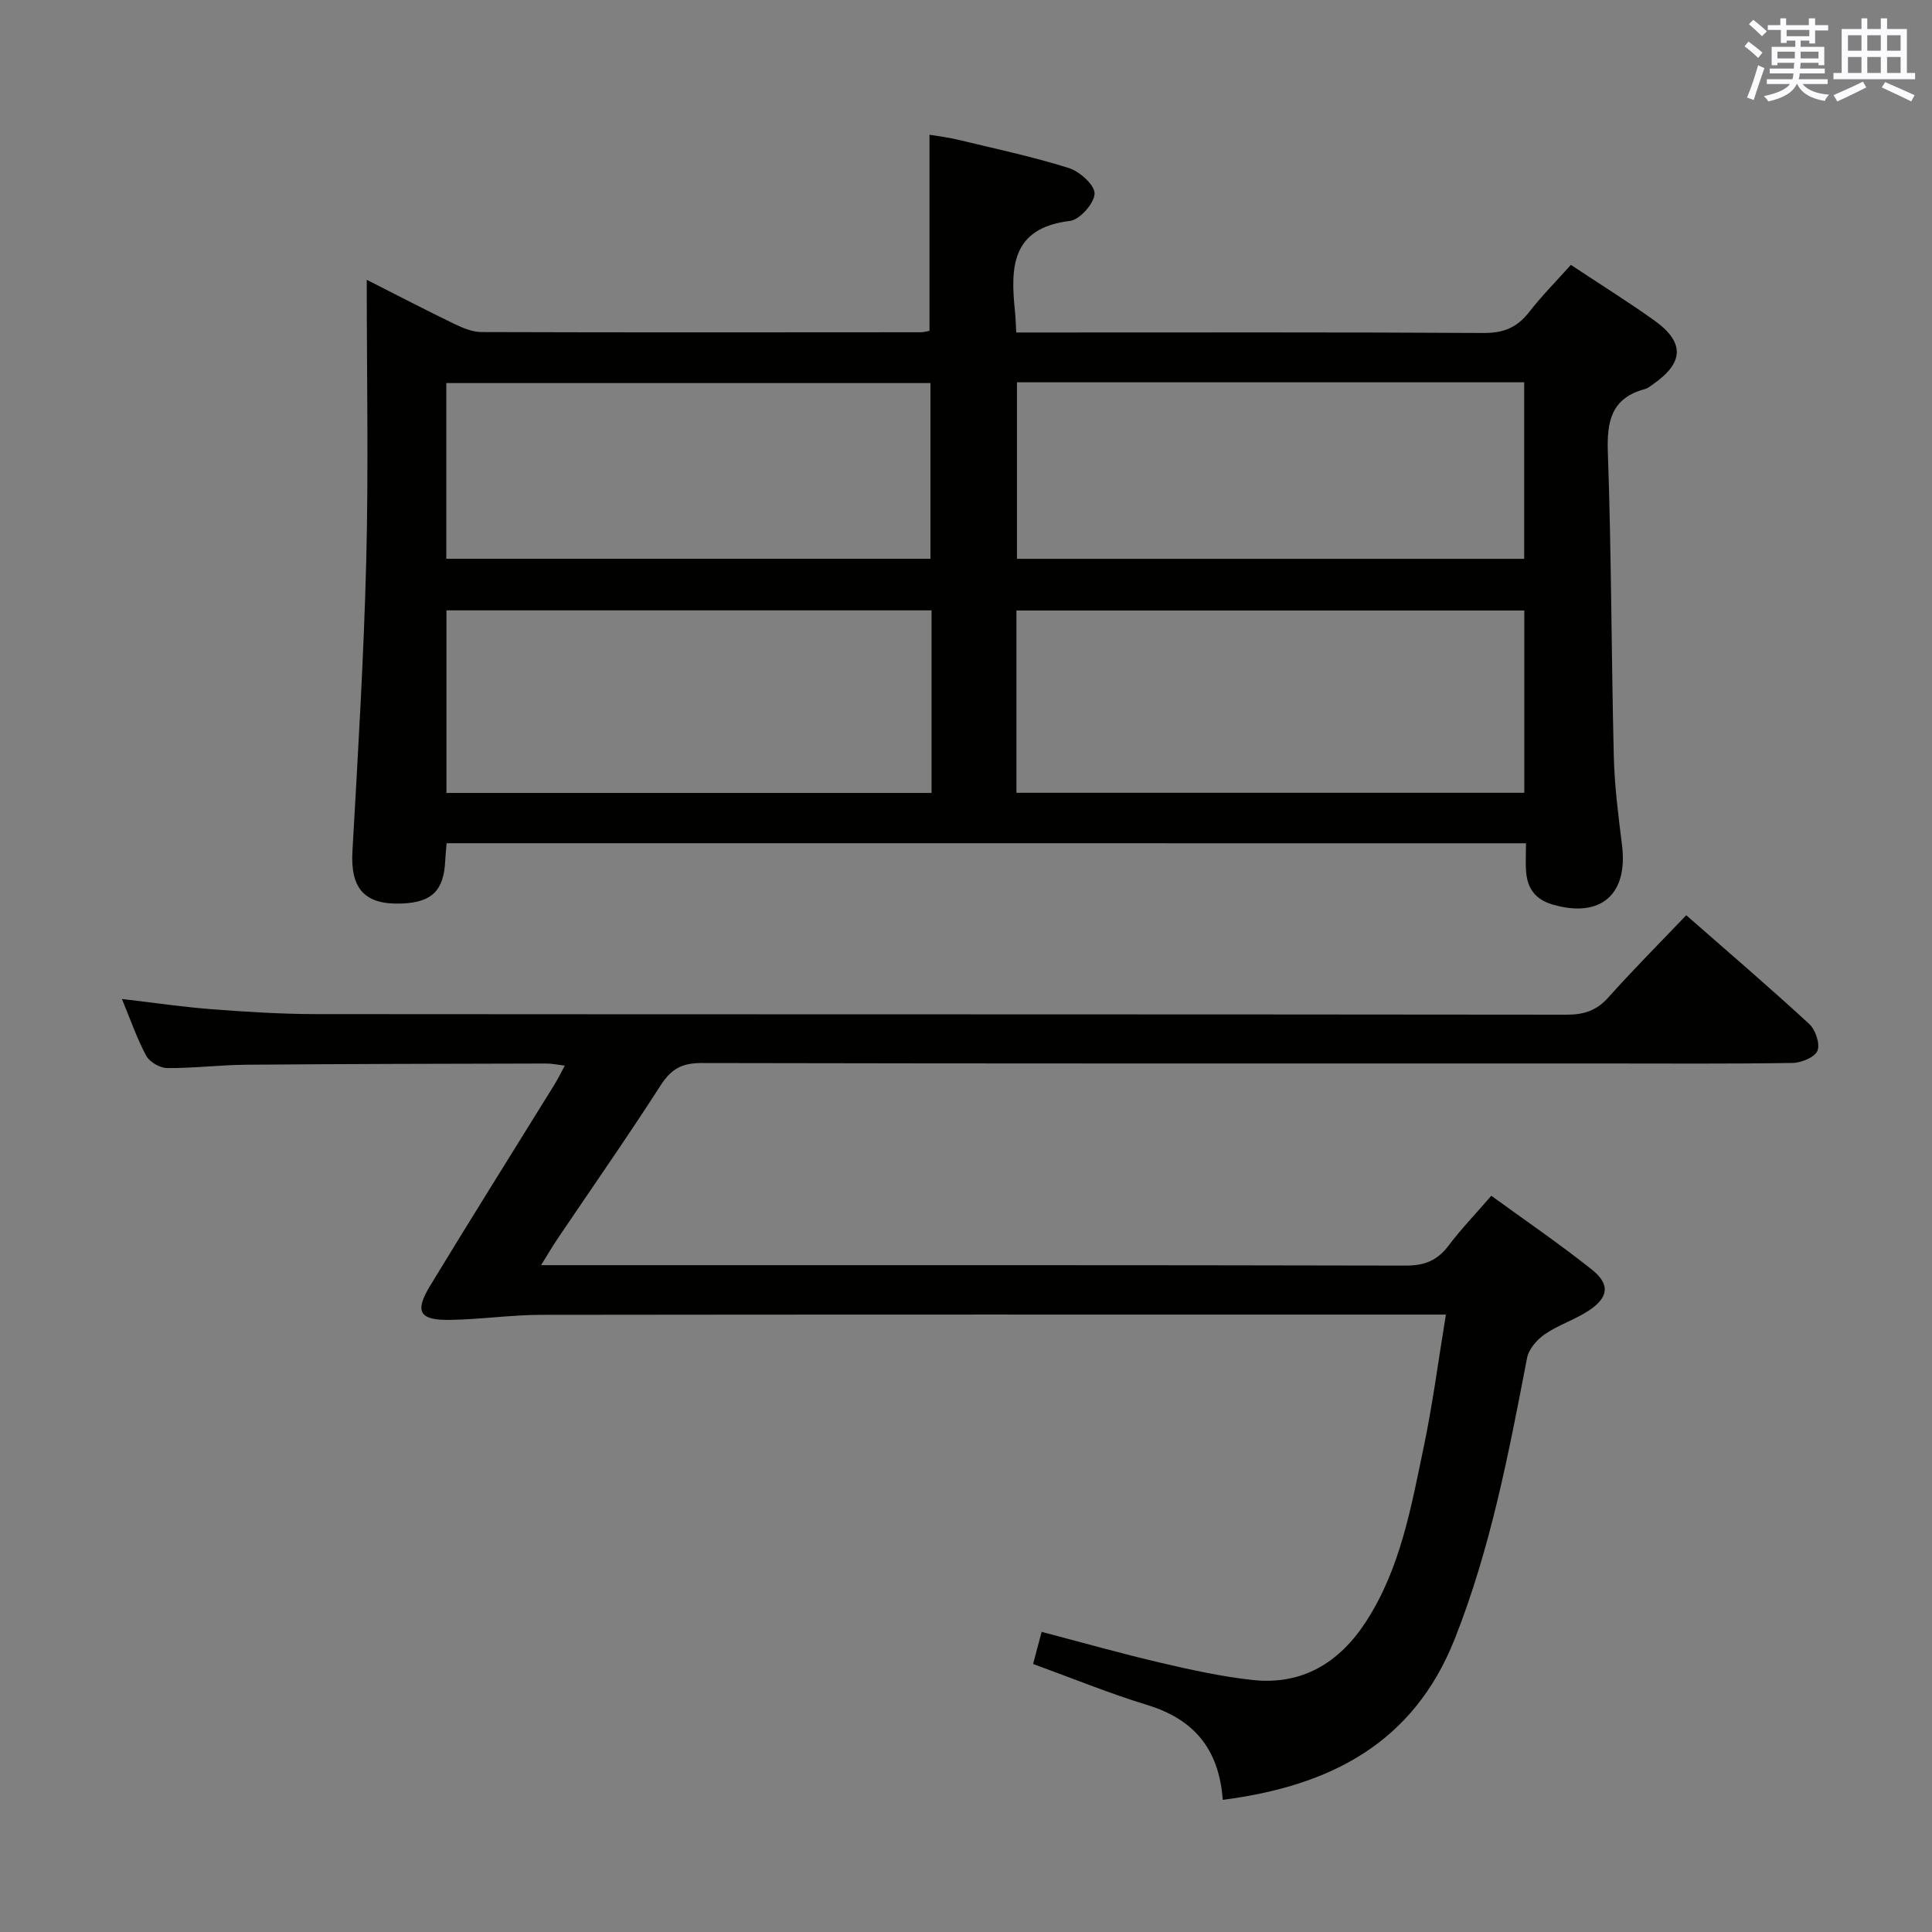 <svg enable-background="new 0 0 400 400" viewBox="0 0 400 400" xmlns="http://www.w3.org/2000/svg"><rect x="0" y="0" width="400" height="400" fill="#808080" stroke="none"/><path d="m92.47 174.58c-.11 1.34-.24 2.46-.29 3.59-.28 6.18-2.71 8.63-8.9 8.89-7.81.34-10.76-3.07-10.31-10.86 1.14-20.07 2.35-40.14 2.86-60.23.48-19.11.1-38.25.1-58.04 6.38 3.23 12.22 6.27 18.15 9.14 1.74.84 3.73 1.67 5.6 1.68 30.32.1 60.64.06 90.95.04.63 0 1.26-.2 1.81-.3 0-13.47 0-26.71 0-40.59 1.74.29 3.76.52 5.73.99 7.73 1.86 15.52 3.52 23.09 5.89 2.25.7 5.4 3.51 5.36 5.29-.04 2-3.05 5.41-5.07 5.66-12.25 1.47-12.36 9.71-11.4 18.85.12 1.14.14 2.3.26 4.26h5.84c30.32 0 60.64-.08 90.95.1 4.08.02 6.89-1.13 9.35-4.28 2.64-3.39 5.69-6.47 8.68-9.82 5.93 3.93 11.7 7.53 17.23 11.47 6.37 4.54 6.22 8.76-.19 13.23-.54.38-1.09.85-1.71 1.01-6.94 1.87-7.91 6.63-7.67 13.17.74 20.95.72 41.93 1.23 62.89.15 6.13.94 12.26 1.7 18.36 1.29 10.28-4.47 15.2-14.38 12.3-3.58-1.05-5.21-3.34-5.48-6.81-.14-1.81-.02-3.64-.02-5.87-74.48-.01-148.68-.01-223.47-.01zm117.97-10.44h105.15c0-12.87 0-25.27 0-37.74-35.21 0-70.08 0-105.15 0zm-17.57-37.77c-33.71 0-66.95 0-100.44 0v37.8h100.44c0-12.72 0-25.03 0-37.8zm17.68-47.22v36.55h105.02c0-12.34 0-24.37 0-36.55-35.11 0-69.85 0-105.02 0zm-118.15 36.54h100.24c0-12.35 0-24.4 0-36.38-33.58 0-66.8 0-100.24 0z" fill="#010100"/><path d="m253.16 372.64c-.78-10.62-6.05-16.7-15.61-19.63-7.91-2.42-15.59-5.57-23.66-8.5.57-2.14 1.1-4.16 1.77-6.65 8.36 2.19 16.44 4.48 24.6 6.39 6.29 1.47 12.64 2.87 19.05 3.57 10.3 1.13 18-3.58 23.51-12.08 7.14-11.02 9.34-23.72 11.96-36.22 1.83-8.74 2.98-17.63 4.58-27.35-2.37 0-4.1 0-5.83 0-60.49 0-120.98-.03-181.47.05-6.3.01-12.6.96-18.9 1.05-6.32.1-7.38-1.68-4.11-7.06 8.45-13.93 17.13-27.73 25.7-41.59.7-1.13 1.28-2.32 2.19-3.99-1.5-.18-2.71-.45-3.92-.44-20.66.05-41.32.08-61.98.25-5.48.04-10.96.74-16.44.69-1.49-.01-3.63-1.26-4.33-2.55-1.94-3.61-3.28-7.53-5.03-11.75 6.6.77 12.65 1.66 18.73 2.13 7.13.54 14.28.99 21.43 1 86.32.07 172.64.02 258.96.12 3.61 0 6.22-.86 8.65-3.59 5.08-5.69 10.48-11.1 16.11-17 8.61 7.54 17.17 14.88 25.46 22.51 1.29 1.19 2.28 4.1 1.71 5.53-.54 1.35-3.32 2.51-5.13 2.54-13.16.21-26.33.11-39.49.11-62.16 0-124.31.04-186.47-.09-3.98-.01-6.23 1.22-8.39 4.57-6.92 10.77-14.27 21.28-21.43 31.9-1 1.48-1.89 3.02-3.36 5.38h6.03c57.66 0 115.32-.04 172.97.09 3.87.01 6.54-1.03 8.86-4.1 2.59-3.44 5.6-6.57 8.88-10.36 7.03 5.12 14.15 9.97 20.86 15.32 3.75 2.99 3.42 5.7-.57 8.38-2.87 1.93-6.32 2.99-9.17 4.94-1.63 1.11-3.35 3.07-3.71 4.91-3.8 19.71-7.53 39.4-14.98 58.2-8.58 21.65-25.81 30.45-48.03 33.32z" fill="#010100"/><g fill="#fbfafc"><path d="m361.2 9.6.8-1c.9.7 1.9 1.4 2.9 2.3l-.9 1.1c-1-1-2-1.8-2.8-2.4zm.5 10.6c.9-2.1 1.6-4.3 2.3-6.7.4.2.8.4 1.3.6-.7 2.1-1.5 4.3-2.2 6.6zm.4-15.2.9-.9c1 .8 2 1.6 2.8 2.4l-1 1c-.9-.9-1.8-1.7-2.7-2.5zm12.5-1.2h1.2v1.4h2.7v1.1h-2.7v2.7h-1.2v-.6h-1.8v1.3h4.9v3.8h-1.2v-.5h-3.7c0 .4-.1.9-.1 1.2h5.1v1h-5.2c0 .5-.1.9-.2 1.2h6v1h-5.2c1.1 1.3 2.9 2 5.5 2.2-.4.4-.7.8-.9 1.3-2.9-.5-4.8-1.6-5.7-3.5h-.1c-.8 1.7-2.7 2.9-5.9 3.6-.2-.4-.6-.8-.9-1.1 2.8-.6 4.6-1.4 5.4-2.5h-4.8v-1h5.3c.1-.3.2-.7.2-1.2h-4.9v-1h5c0-.4 0-.8.1-1.2h-3.5v.5h-1.2v-3.8h4.9v-1.3h-1.8v.5h-1.2v-2.7h-2.7v-1h2.6v-1.4h1.2v1.4h4.7v-1.4zm-6.6 8.3h3.6c0-.4 0-.9 0-1.4h-3.6zm1.9-4.6h4.7v-1.3h-4.7zm6.6 3.2h-3.7v1.4h3.7z"/><path d="m385.3 3.8h1.3v2.2h2.8v-2.2h1.3v2.2h4.1v9.1h1.7v1.3h-16.9v-1.3h1.7v-9.1h4.1v-2.2zm.4 13.1.7 1.2c-1.8.9-3.8 1.9-6 2.9-.2-.4-.5-.8-.8-1.3 2.3-1 4.3-1.9 6.1-2.8zm-3.1-6.4h2.8v-3.2h-2.8zm0 4.6h2.8v-3.3h-2.8zm4-4.6h2.8v-3.2h-2.8zm0 4.6h2.8v-3.3h-2.8zm3.7 1.9c2.1.9 4.1 1.8 6.1 2.7l-.7 1.3c-2.2-1.1-4.2-2-6.1-2.9zm3.2-9.7h-2.8v3.2h2.8zm-2.8 7.8h2.8v-3.3h-2.8z"/></g></svg>